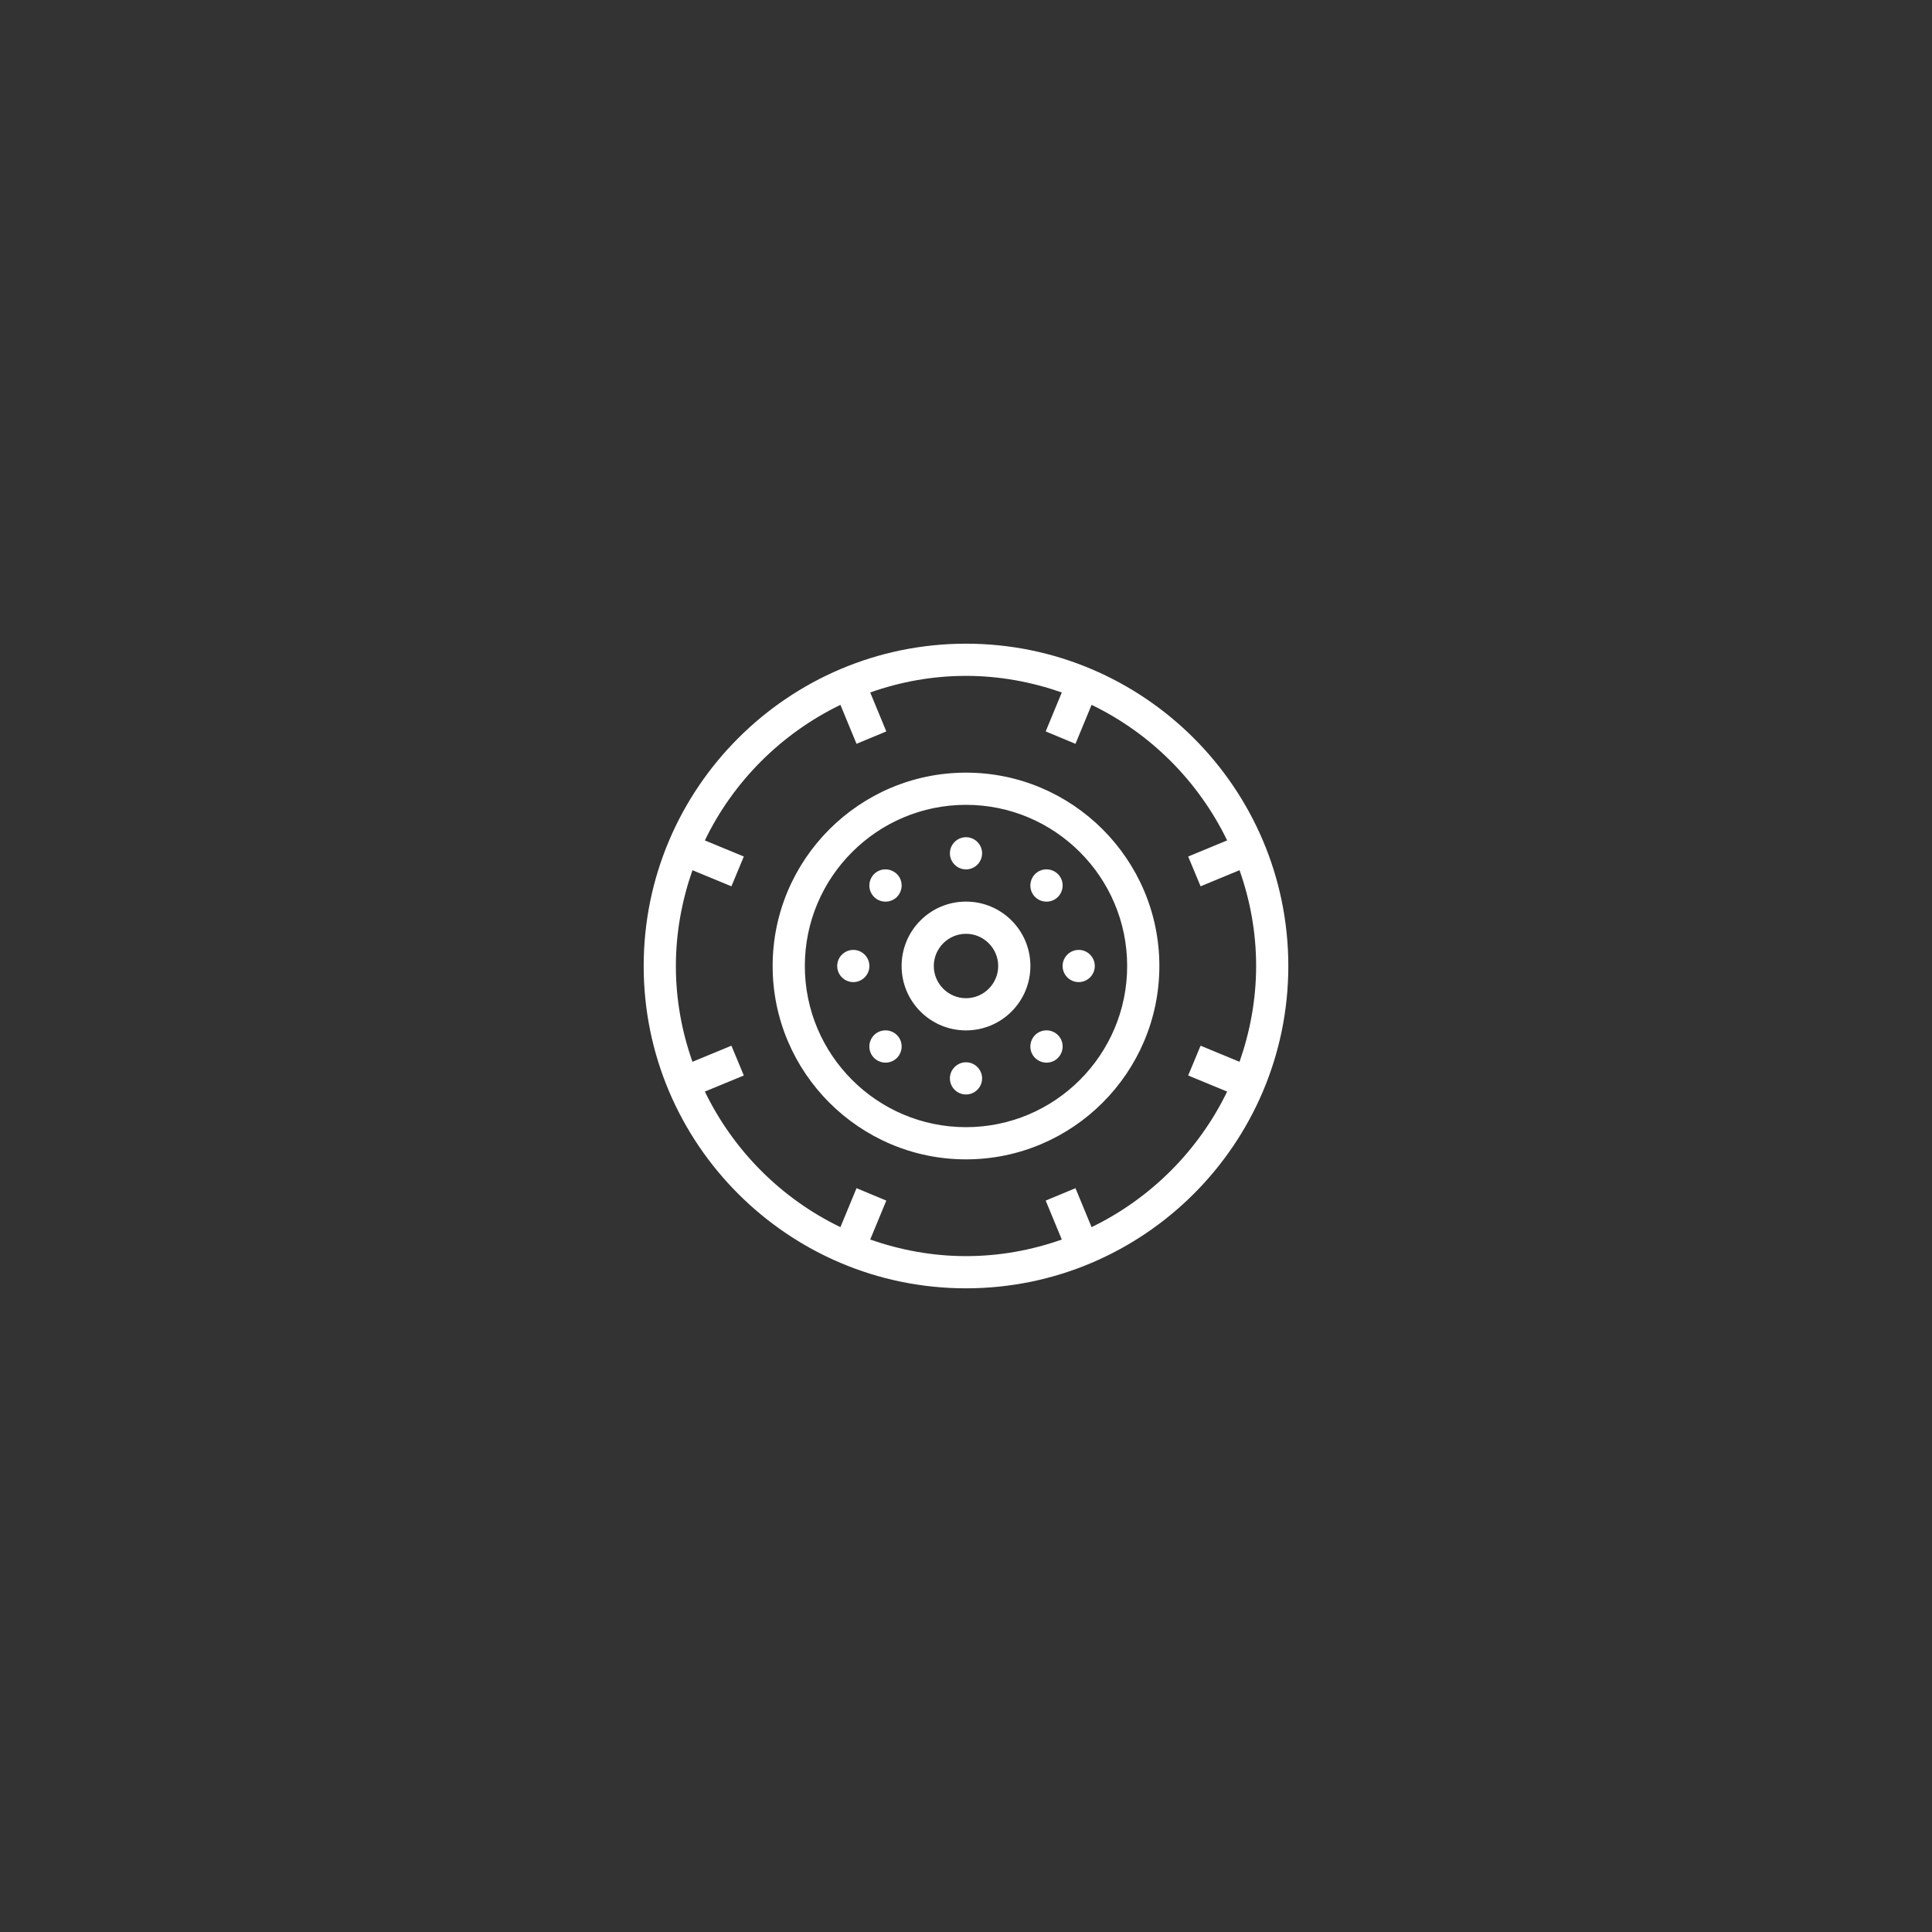 <?xml version="1.0" encoding="utf-8"?>
<!-- Generator: Adobe Illustrator 27.1.1, SVG Export Plug-In . SVG Version: 6.00 Build 0)  -->
<svg version="1.1" xmlns="http://www.w3.org/2000/svg" xmlns:xlink="http://www.w3.org/1999/xlink" x="0px" y="0px"
	 viewBox="0 0 120 120" style="enable-background:new 0 0 120 120;" xml:space="preserve">
<rect x="0" y="0" width="120" height="120" fill="#333333" stroke="none"/>
<style type="text/css">
	.st0{display:none;}
	.st1{display:inline;fill:#FFFFFF;}
	.st2{display:inline;fill:#221F20;}
	.st3{display:inline;}
	.st4{fill:#221F20;}
	.st5{fill:#FFFFFF;}
	.st6{fill:#FFCC01;}
	.st7{fill:none;stroke:#646464;stroke-width:0.035;stroke-miterlimit:10;}
</style>
<g id="Labels__x26__Base" class="st0">
	<rect class="st2" width="120" height="120"/>
	<g class="st3">
		<g>
			<path class="st5" d="M3.11,1.99h0.87L5.3,6.02H5.3l1.31-4.03h0.83L5.72,7H4.87L3.11,1.99z"/>
			<path class="st5" d="M7.42,5.21c0-1.12,0.68-1.89,1.77-1.89c1.09,0,1.7,0.71,1.7,1.83c0,0.09,0,0.2-0.01,0.25H8.15
				C8.16,6,8.51,6.53,9.2,6.53c0.62,0,0.86-0.39,0.92-0.62h0.72c-0.19,0.68-0.72,1.21-1.66,1.21C8.05,7.11,7.42,6.3,7.42,5.21z
				 M8.15,4.86h2.01c0-0.55-0.38-0.97-0.99-0.97C8.6,3.88,8.19,4.28,8.15,4.86z"/>
			<path class="st5" d="M11.57,1.99h0.71v1.81h0.01c0.18-0.24,0.53-0.48,1.11-0.48c0.7,0,1.26,0.38,1.26,1.2V7h-0.71V4.72
				c0-0.48-0.21-0.8-0.72-0.8c-0.58,0-0.95,0.35-0.95,0.89V7h-0.71V1.99z"/>
			<path class="st5" d="M15.43,2.04h0.79V2.8h-0.79V2.04z M15.47,3.42h0.71V7h-0.71V3.42z"/>
			<path class="st5" d="M16.85,5.21c0-1.12,0.69-1.89,1.76-1.89c0.92,0,1.53,0.6,1.62,1.4H19.5c-0.03-0.36-0.24-0.82-0.88-0.82
				c-0.75,0-1.03,0.64-1.03,1.31s0.28,1.31,1.03,1.31c0.64,0,0.85-0.45,0.88-0.85h0.73C20.18,6.5,19.54,7.1,18.62,7.1
				C17.55,7.1,16.85,6.33,16.85,5.21z"/>
			<path class="st5" d="M20.88,1.99h0.71V7h-0.71V1.99z"/>
			<path class="st5" d="M22.26,5.21c0-1.12,0.68-1.89,1.77-1.89c1.09,0,1.7,0.71,1.7,1.83c0,0.09,0,0.2-0.01,0.25h-2.74
				c0.01,0.6,0.36,1.13,1.06,1.13c0.62,0,0.86-0.39,0.92-0.62h0.72c-0.19,0.68-0.72,1.21-1.66,1.21C22.9,7.11,22.26,6.3,22.26,5.21z
				 M22.99,4.86H25c0-0.55-0.38-0.97-0.99-0.97C23.45,3.88,23.03,4.28,22.99,4.86z"/>
			<path class="st5" d="M27.79,4.49c0-1.51,0.95-2.61,2.42-2.61c1.47,0,2.42,1.1,2.42,2.61S31.68,7.1,30.21,7.1
				C28.74,7.1,27.79,6,27.79,4.49z M31.81,4.49c0-1.02-0.46-1.92-1.6-1.92s-1.59,0.9-1.59,1.92s0.45,1.93,1.59,1.93
				S31.81,5.52,31.81,4.49z"/>
			<path class="st5" d="M33.32,3.42h0.71v0.42h0.01c0.19-0.25,0.54-0.52,1.1-0.52c0.91,0,1.6,0.71,1.6,1.89
				c0,1.18-0.69,1.89-1.6,1.89c-0.56,0-0.91-0.27-1.1-0.54h-0.01v1.67h-0.71V3.42z M36,5.21c0-0.7-0.32-1.31-0.99-1.31
				c-0.61,0-0.98,0.5-0.98,1.31c0,0.81,0.37,1.31,0.98,1.31C35.68,6.52,36,5.91,36,5.21z"/>
			<path class="st5" d="M37.24,5.21c0-1.12,0.68-1.89,1.77-1.89c1.09,0,1.7,0.71,1.7,1.83c0,0.09,0,0.2-0.01,0.25h-2.74
				c0.01,0.6,0.36,1.13,1.06,1.13c0.62,0,0.86-0.39,0.92-0.62h0.72c-0.19,0.68-0.72,1.21-1.66,1.21C37.88,7.11,37.24,6.3,37.24,5.21
				z M37.97,4.86h2.01c0-0.55-0.38-0.97-0.99-0.97C38.43,3.88,38.01,4.28,37.97,4.86z"/>
			<path class="st5" d="M41.39,3.42h0.71V4.1h0.01c0.18-0.42,0.48-0.71,0.96-0.71h0.32v0.67h-0.23c-0.62,0-1.06,0.45-1.06,1.1V7
				h-0.71V3.42z"/>
			<path class="st5" d="M43.8,6.08c0-0.8,0.6-1.04,1.48-1.2c0.55-0.11,0.9-0.17,0.9-0.53c0-0.26-0.15-0.47-0.67-0.47
				c-0.59,0-0.78,0.2-0.81,0.67H44c0.04-0.69,0.48-1.23,1.55-1.23c0.75,0,1.33,0.31,1.33,1.24V7h-0.67V6.57h-0.01
				C45.95,6.9,45.55,7.1,44.97,7.1C44.25,7.1,43.8,6.69,43.8,6.08z M46.19,5.6V5.13c-0.11,0.1-0.42,0.18-0.78,0.25
				c-0.62,0.13-0.88,0.29-0.88,0.64c0,0.33,0.17,0.51,0.59,0.51C45.75,6.54,46.19,6.22,46.19,5.6z"/>
			<path class="st5" d="M47.96,6.05V4h-0.52V3.42h0.52V2.59h0.71v0.83h0.82V4h-0.82v2.01c0,0.31,0.11,0.37,0.4,0.37h0.43V7h-0.59
				C48.32,7,47.96,6.8,47.96,6.05z"/>
			<path class="st5" d="M50.13,2.04h0.79V2.8h-0.79V2.04z M50.17,3.42h0.71V7h-0.71V3.42z"/>
			<path class="st5" d="M51.56,5.21c0-1.12,0.68-1.9,1.8-1.9c1.11,0,1.79,0.78,1.79,1.89c0,1.12-0.67,1.91-1.79,1.91
				C52.24,7.11,51.56,6.33,51.56,5.21z M54.42,5.21c0-0.75-0.34-1.32-1.06-1.32c-0.73,0-1.07,0.57-1.07,1.32
				c0,0.74,0.34,1.32,1.07,1.32C54.07,6.53,54.42,5.96,54.42,5.21z"/>
			<path class="st5" d="M55.82,3.42h0.71v0.39h0.01c0.17-0.24,0.53-0.48,1.11-0.48c0.7,0,1.26,0.38,1.26,1.2V7H58.2V4.72
				c0-0.48-0.21-0.8-0.72-0.8c-0.58,0-0.95,0.35-0.95,0.89V7h-0.71V3.42z"/>
			<path class="st5" d="M59.52,5.86h0.7c0.02,0.43,0.29,0.68,0.9,0.68c0.58,0,0.78-0.23,0.78-0.52s-0.17-0.44-0.56-0.51l-0.63-0.1
				c-0.66-0.11-1.09-0.41-1.09-1.04c0-0.63,0.52-1.04,1.42-1.04c1.02,0,1.44,0.48,1.46,1.13h-0.71c-0.01-0.36-0.21-0.58-0.75-0.58
				c-0.46,0-0.69,0.16-0.69,0.44c0,0.27,0.16,0.41,0.55,0.48l0.63,0.1c0.67,0.12,1.11,0.45,1.11,1.07c0,0.71-0.55,1.12-1.53,1.12
				C60.01,7.1,59.53,6.58,59.52,5.86z"/>
			<path class="st5" d="M5.46,14.29h-2.3v-0.71l2.3-3.19h0.77v3.24h0.68v0.67H6.24v1.11H5.46V14.29z M5.46,13.63v-2.25l-1.6,2.25
				H5.46z"/>
			<path class="st5" d="M7.36,12.9c0-1.44,0.57-2.61,1.93-2.61c1.35,0,1.93,1.18,1.93,2.61c0,1.44-0.57,2.61-1.93,2.61
				C7.94,15.5,7.36,14.34,7.36,12.9z M8.43,14.36l1.25-3.35c-0.11-0.04-0.25-0.07-0.39-0.07c-0.89,0-1.16,0.91-1.16,1.96
				C8.14,13.47,8.22,14,8.43,14.36z M10.44,12.9c0-0.57-0.08-1.1-0.29-1.46L8.9,14.78c0.11,0.04,0.24,0.07,0.39,0.07
				C10.18,14.85,10.44,13.94,10.44,12.9z"/>
			<path class="st5" d="M13.49,11.82h0.71v0.42h0.01c0.19-0.25,0.54-0.52,1.1-0.52c0.91,0,1.6,0.71,1.6,1.89
				c0,1.18-0.69,1.89-1.6,1.89c-0.56,0-0.91-0.27-1.1-0.54h-0.01v1.67h-0.71V11.82z M16.17,13.61c0-0.7-0.32-1.31-0.99-1.31
				c-0.61,0-0.98,0.5-0.98,1.31c0,0.81,0.37,1.31,0.98,1.31C15.85,14.92,16.17,14.31,16.17,13.61z"/>
			<path class="st5" d="M18.3,13.57l-1.23-1.75h0.81l0.83,1.27h0.01l0.83-1.27h0.8l-1.22,1.75l1.35,1.83h-0.83l-0.95-1.36h-0.01
				l-0.94,1.36h-0.82L18.3,13.57z"/>
		</g>
	</g>
</g>
<g id="Icons">
	<path class="st5" d="M60,39.98c-11.04,0-20.02,8.98-20.02,20.02S48.96,80.02,60,80.02S80.02,71.04,80.02,60S71.04,39.98,60,39.98z
		 M76.6,53l-0.01-0.02C76.6,52.99,76.6,53,76.6,53z M67.02,43.41l-0.03-0.01C67,43.4,67.01,43.4,67.02,43.41z M53.01,43.4
		l-0.03,0.01C52.99,43.4,53,43.4,53.01,43.4z M43.41,52.99L43.4,53C43.4,53,43.4,52.99,43.41,52.99z M43.4,67l0,0.01
		C43.4,67.01,43.4,67,43.4,67z M52.99,76.6l0.01,0C53,76.6,52.99,76.6,52.99,76.6z M67,76.6l0.01,0C67.01,76.6,67,76.6,67,76.6z
		 M67.8,76.22l-1-2.42l-1.85,0.77l1,2.42c-1.87,0.66-3.86,1.03-5.95,1.03s-4.09-0.38-5.95-1.03l1-2.42L53.2,73.8l-1,2.42
		c-3.67-1.77-6.64-4.75-8.42-8.42l2.42-1l-0.77-1.85l-2.42,1c-0.66-1.87-1.03-3.86-1.03-5.95c0-2.09,0.38-4.09,1.03-5.95l2.42,1
		l0.77-1.85l-2.42-1c1.77-3.67,4.75-6.64,8.42-8.42l1,2.42l1.85-0.77l-1-2.42c1.87-0.66,3.86-1.03,5.95-1.03s4.09,0.38,5.95,1.03
		l-1,2.42l1.85,0.77l1-2.42c3.67,1.77,6.64,4.75,8.42,8.42l-2.42,1l0.77,1.85l2.42-1c0.66,1.87,1.03,3.86,1.03,5.95
		c0,2.09-0.38,4.09-1.03,5.95l-2.42-1L73.8,66.8l2.42,1C74.44,71.47,71.47,74.44,67.8,76.22z M76.6,67c0,0,0,0.01,0,0.01L76.6,67z
		 M60,47.99c-6.62,0-12.01,5.39-12.01,12.01c0,6.62,5.39,12.01,12.01,12.01S72.01,66.62,72.01,60C72.01,53.38,66.62,47.99,60,47.99z
		 M60,70.01c-5.52,0-10.01-4.49-10.01-10.01S54.48,49.99,60,49.99S70.01,54.48,70.01,60S65.52,70.01,60,70.01z M60,56
		c-2.21,0-4,1.79-4,4c0,2.21,1.79,4,4,4s4-1.79,4-4C64,57.79,62.21,56,60,56z M60,62c-1.1,0-2-0.9-2-2c0-1.1,0.9-2,2-2s2,0.9,2,2
		C62,61.1,61.1,62,60,62z M59,53c0-0.55,0.45-1,1-1s1,0.45,1,1c0,0.55-0.45,1-1,1S59,53.55,59,53z M61,66.98c0,0.55-0.45,1-1,1
		s-1-0.45-1-1c0-0.55,0.45-1,1-1S61,66.43,61,66.98z M67,59c0.55,0,1,0.45,1,1c0,0.55-0.45,1-1,1s-1-0.45-1-1
		C66,59.45,66.45,59,67,59z M54,60c0,0.55-0.45,1-1,1s-1-0.45-1-1c0-0.55,0.45-1,1-1S54,59.45,54,60z M64.29,55.71
		c-0.39-0.39-0.39-1.02,0-1.42c0.39-0.39,1.02-0.39,1.42,0c0.39,0.39,0.39,1.02,0,1.42C65.32,56.1,64.68,56.1,64.29,55.71z
		 M55.71,64.29c0.39,0.39,0.39,1.02,0,1.42c-0.39,0.39-1.02,0.39-1.42,0c-0.39-0.39-0.39-1.02,0-1.42
		C54.68,63.9,55.32,63.9,55.71,64.29z M65.71,64.29c0.39,0.39,0.39,1.02,0,1.42c-0.39,0.39-1.02,0.39-1.42,0
		c-0.39-0.39-0.39-1.02,0-1.42C64.68,63.9,65.32,63.9,65.71,64.29z M54.29,55.71c-0.39-0.39-0.39-1.02,0-1.42
		c0.39-0.39,1.02-0.39,1.42,0c0.39,0.39,0.39,1.02,0,1.42C55.32,56.1,54.68,56.1,54.29,55.71z"/>
</g>
<g id="Grid" class="st0">
	<g class="st3">
		<g>
			<line class="st7" x1="41" y1="40" x2="41" y2="80"/>
			<line class="st7" x1="42" y1="40" x2="42" y2="80"/>
			<line class="st7" x1="43" y1="40" x2="43" y2="80"/>
			<line class="st7" x1="44" y1="40" x2="44" y2="80"/>
			<line class="st7" x1="45" y1="40" x2="45" y2="80"/>
			<line class="st7" x1="46" y1="40" x2="46" y2="80"/>
			<line class="st7" x1="47" y1="40" x2="47" y2="80"/>
			<line class="st7" x1="48" y1="40" x2="48" y2="80"/>
			<line class="st7" x1="49" y1="40" x2="49" y2="80"/>
			<line class="st7" x1="50" y1="40" x2="50" y2="80"/>
			<line class="st7" x1="51" y1="40" x2="51" y2="80"/>
			<line class="st7" x1="52" y1="40" x2="52" y2="80"/>
			<line class="st7" x1="53" y1="40" x2="53" y2="80"/>
			<line class="st7" x1="54" y1="40" x2="54" y2="80"/>
			<line class="st7" x1="55" y1="40" x2="55" y2="80"/>
			<line class="st7" x1="56" y1="40" x2="56" y2="80"/>
			<line class="st7" x1="57" y1="40" x2="57" y2="80"/>
			<line class="st7" x1="58" y1="40" x2="58" y2="80"/>
			<line class="st7" x1="59" y1="40" x2="59" y2="80"/>
			<line class="st7" x1="60" y1="40" x2="60" y2="80"/>
			<line class="st7" x1="61" y1="40" x2="61" y2="80"/>
			<line class="st7" x1="62" y1="40" x2="62" y2="80"/>
			<line class="st7" x1="63" y1="40" x2="63" y2="80"/>
			<line class="st7" x1="64" y1="40" x2="64" y2="80"/>
			<line class="st7" x1="65" y1="40" x2="65" y2="80"/>
			<line class="st7" x1="66" y1="40" x2="66" y2="80"/>
			<line class="st7" x1="67" y1="40" x2="67" y2="80"/>
			<line class="st7" x1="68" y1="40" x2="68" y2="80"/>
			<line class="st7" x1="69" y1="40" x2="69" y2="80"/>
			<line class="st7" x1="70" y1="40" x2="70" y2="80"/>
			<line class="st7" x1="71" y1="40" x2="71" y2="80"/>
			<line class="st7" x1="72" y1="40" x2="72" y2="80"/>
			<line class="st7" x1="73" y1="40" x2="73" y2="80"/>
			<line class="st7" x1="74" y1="40" x2="74" y2="80"/>
			<line class="st7" x1="75" y1="40" x2="75" y2="80"/>
			<line class="st7" x1="76" y1="40" x2="76" y2="80"/>
			<line class="st7" x1="77" y1="40" x2="77" y2="80"/>
			<line class="st7" x1="78" y1="40" x2="78" y2="80"/>
			<line class="st7" x1="79" y1="40" x2="79" y2="80"/>
			<line class="st7" x1="80" y1="40" x2="80" y2="80"/>
		</g>
		<g>
			<line class="st7" x1="80" y1="41" x2="40" y2="41"/>
			<line class="st7" x1="80" y1="42" x2="40" y2="42"/>
			<line class="st7" x1="80" y1="43" x2="40" y2="43"/>
			<line class="st7" x1="80" y1="44" x2="40" y2="44"/>
			<line class="st7" x1="80" y1="45" x2="40" y2="45"/>
			<line class="st7" x1="80" y1="46" x2="40" y2="46"/>
			<line class="st7" x1="80" y1="47" x2="40" y2="47"/>
			<line class="st7" x1="80" y1="48" x2="40" y2="48"/>
			<line class="st7" x1="80" y1="49" x2="40" y2="49"/>
			<line class="st7" x1="80" y1="50" x2="40" y2="50"/>
			<line class="st7" x1="80" y1="51" x2="40" y2="51"/>
			<line class="st7" x1="80" y1="52" x2="40" y2="52"/>
			<line class="st7" x1="80" y1="53" x2="40" y2="53"/>
			<line class="st7" x1="80" y1="54" x2="40" y2="54"/>
			<line class="st7" x1="80" y1="55" x2="40" y2="55"/>
			<line class="st7" x1="80" y1="56" x2="40" y2="56"/>
			<line class="st7" x1="80" y1="57" x2="40" y2="57"/>
			<line class="st7" x1="80" y1="58" x2="40" y2="58"/>
			<line class="st7" x1="80" y1="59" x2="40" y2="59"/>
			<line class="st7" x1="80" y1="60" x2="40" y2="60"/>
			<line class="st7" x1="80" y1="61" x2="40" y2="61"/>
			<line class="st7" x1="80" y1="62" x2="40" y2="62"/>
			<line class="st7" x1="80" y1="63" x2="40" y2="63"/>
			<line class="st7" x1="80" y1="64" x2="40" y2="64"/>
			<line class="st7" x1="80" y1="65" x2="40" y2="65"/>
			<line class="st7" x1="80" y1="66" x2="40" y2="66"/>
			<line class="st7" x1="80" y1="67" x2="40" y2="67"/>
			<line class="st7" x1="80" y1="68" x2="40" y2="68"/>
			<line class="st7" x1="80" y1="69" x2="40" y2="69"/>
			<line class="st7" x1="80" y1="70" x2="40" y2="70"/>
			<line class="st7" x1="80" y1="71" x2="40" y2="71"/>
			<line class="st7" x1="80" y1="72" x2="40" y2="72"/>
			<line class="st7" x1="80" y1="73" x2="40" y2="73"/>
			<line class="st7" x1="80" y1="74" x2="40" y2="74"/>
			<line class="st7" x1="80" y1="75" x2="40" y2="75"/>
			<line class="st7" x1="80" y1="76" x2="40" y2="76"/>
			<line class="st7" x1="80" y1="77" x2="40" y2="77"/>
			<line class="st7" x1="80" y1="78" x2="40" y2="78"/>
			<line class="st7" x1="80" y1="79" x2="40" y2="79"/>
		</g>
		<rect x="40" y="40" class="st7" width="40" height="40"/>
	</g>
</g>
</svg>
